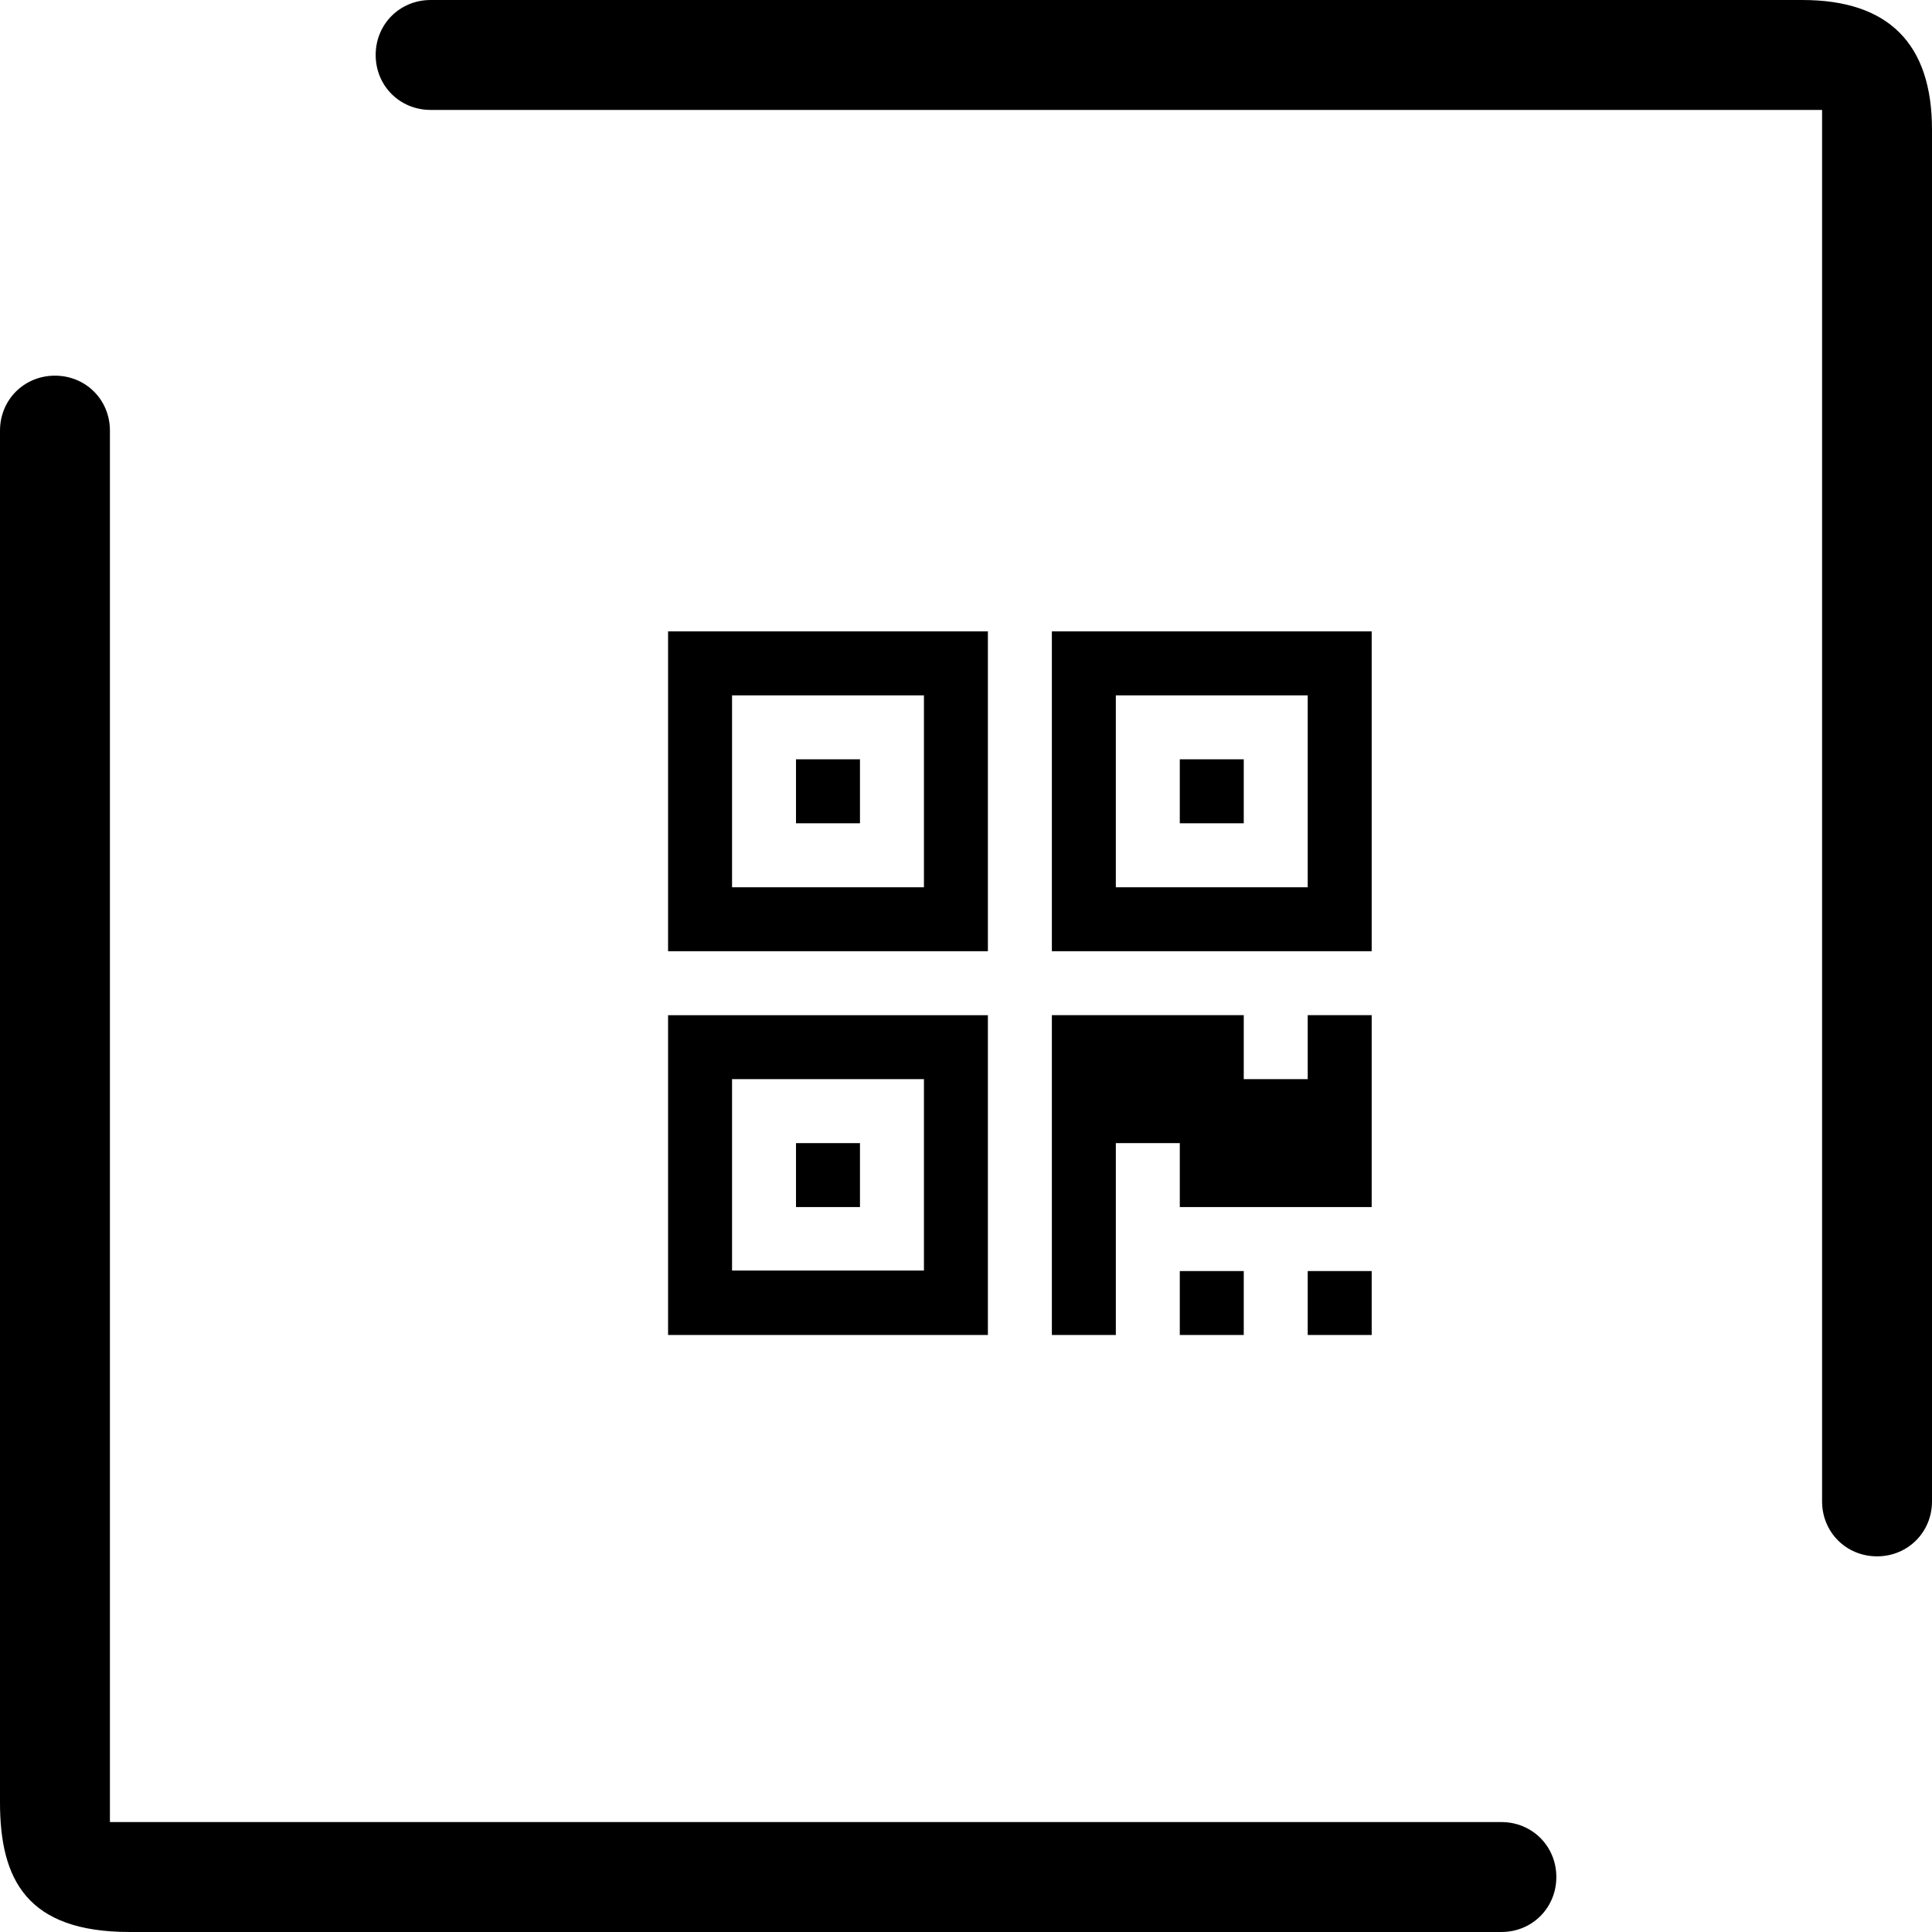 <!-- Generated by IcoMoon.io -->
<svg version="1.1" xmlns="http://www.w3.org/2000/svg" width="512" height="512" viewBox="0 0 512 512">
<title></title>
<g id="icomoon-ignore">
</g>
<path fill="#000" d="M397.88 482.87h-368.75v-368.75c0-8.171-6.394-14.565-14.565-14.565s-14.565 6.394-14.565 14.565v363.537c0 20.514 7.17 34.341 34.342 34.341h363.537c8.171 0 14.565-6.395 14.565-14.565s-6.395-14.565-14.565-14.565v0zM482.87 29.131v368.75c0 8.171 6.395 14.565 14.565 14.565s14.565-6.395 14.565-14.565v-363.537c0-22.787-11.547-34.342-34.341-34.342h-363.537c-8.171 0-14.565 6.394-14.565 14.565s6.394 14.565 14.565 14.565h368.75zM227.9 302.935v16.951h-16.951v-16.951h16.951zM227.9 201.227v16.951h-16.951v-16.951h16.951zM329.608 201.227v16.951h-16.951v-16.951h16.951zM193.998 336.705h50.855v-50.721h-50.853v50.721zM193.998 235.131h50.855v-50.853h-50.853v50.853zM295.705 235.131h50.853v-50.853h-50.853v50.853zM261.802 269.033v84.757h-84.755v-84.755h84.755zM329.608 336.837v16.951h-16.951v-16.951h16.951zM363.511 336.837v16.951h-16.951v-16.951h16.951zM363.511 269.033v50.853h-50.853v-16.951h-16.951v50.853h-16.951v-84.757h50.853v16.951h16.951v-16.951h16.951zM261.802 167.325v84.755h-84.755v-84.755h84.755zM363.511 167.325v84.755h-84.757v-84.755h84.755z"></path>
</svg>

